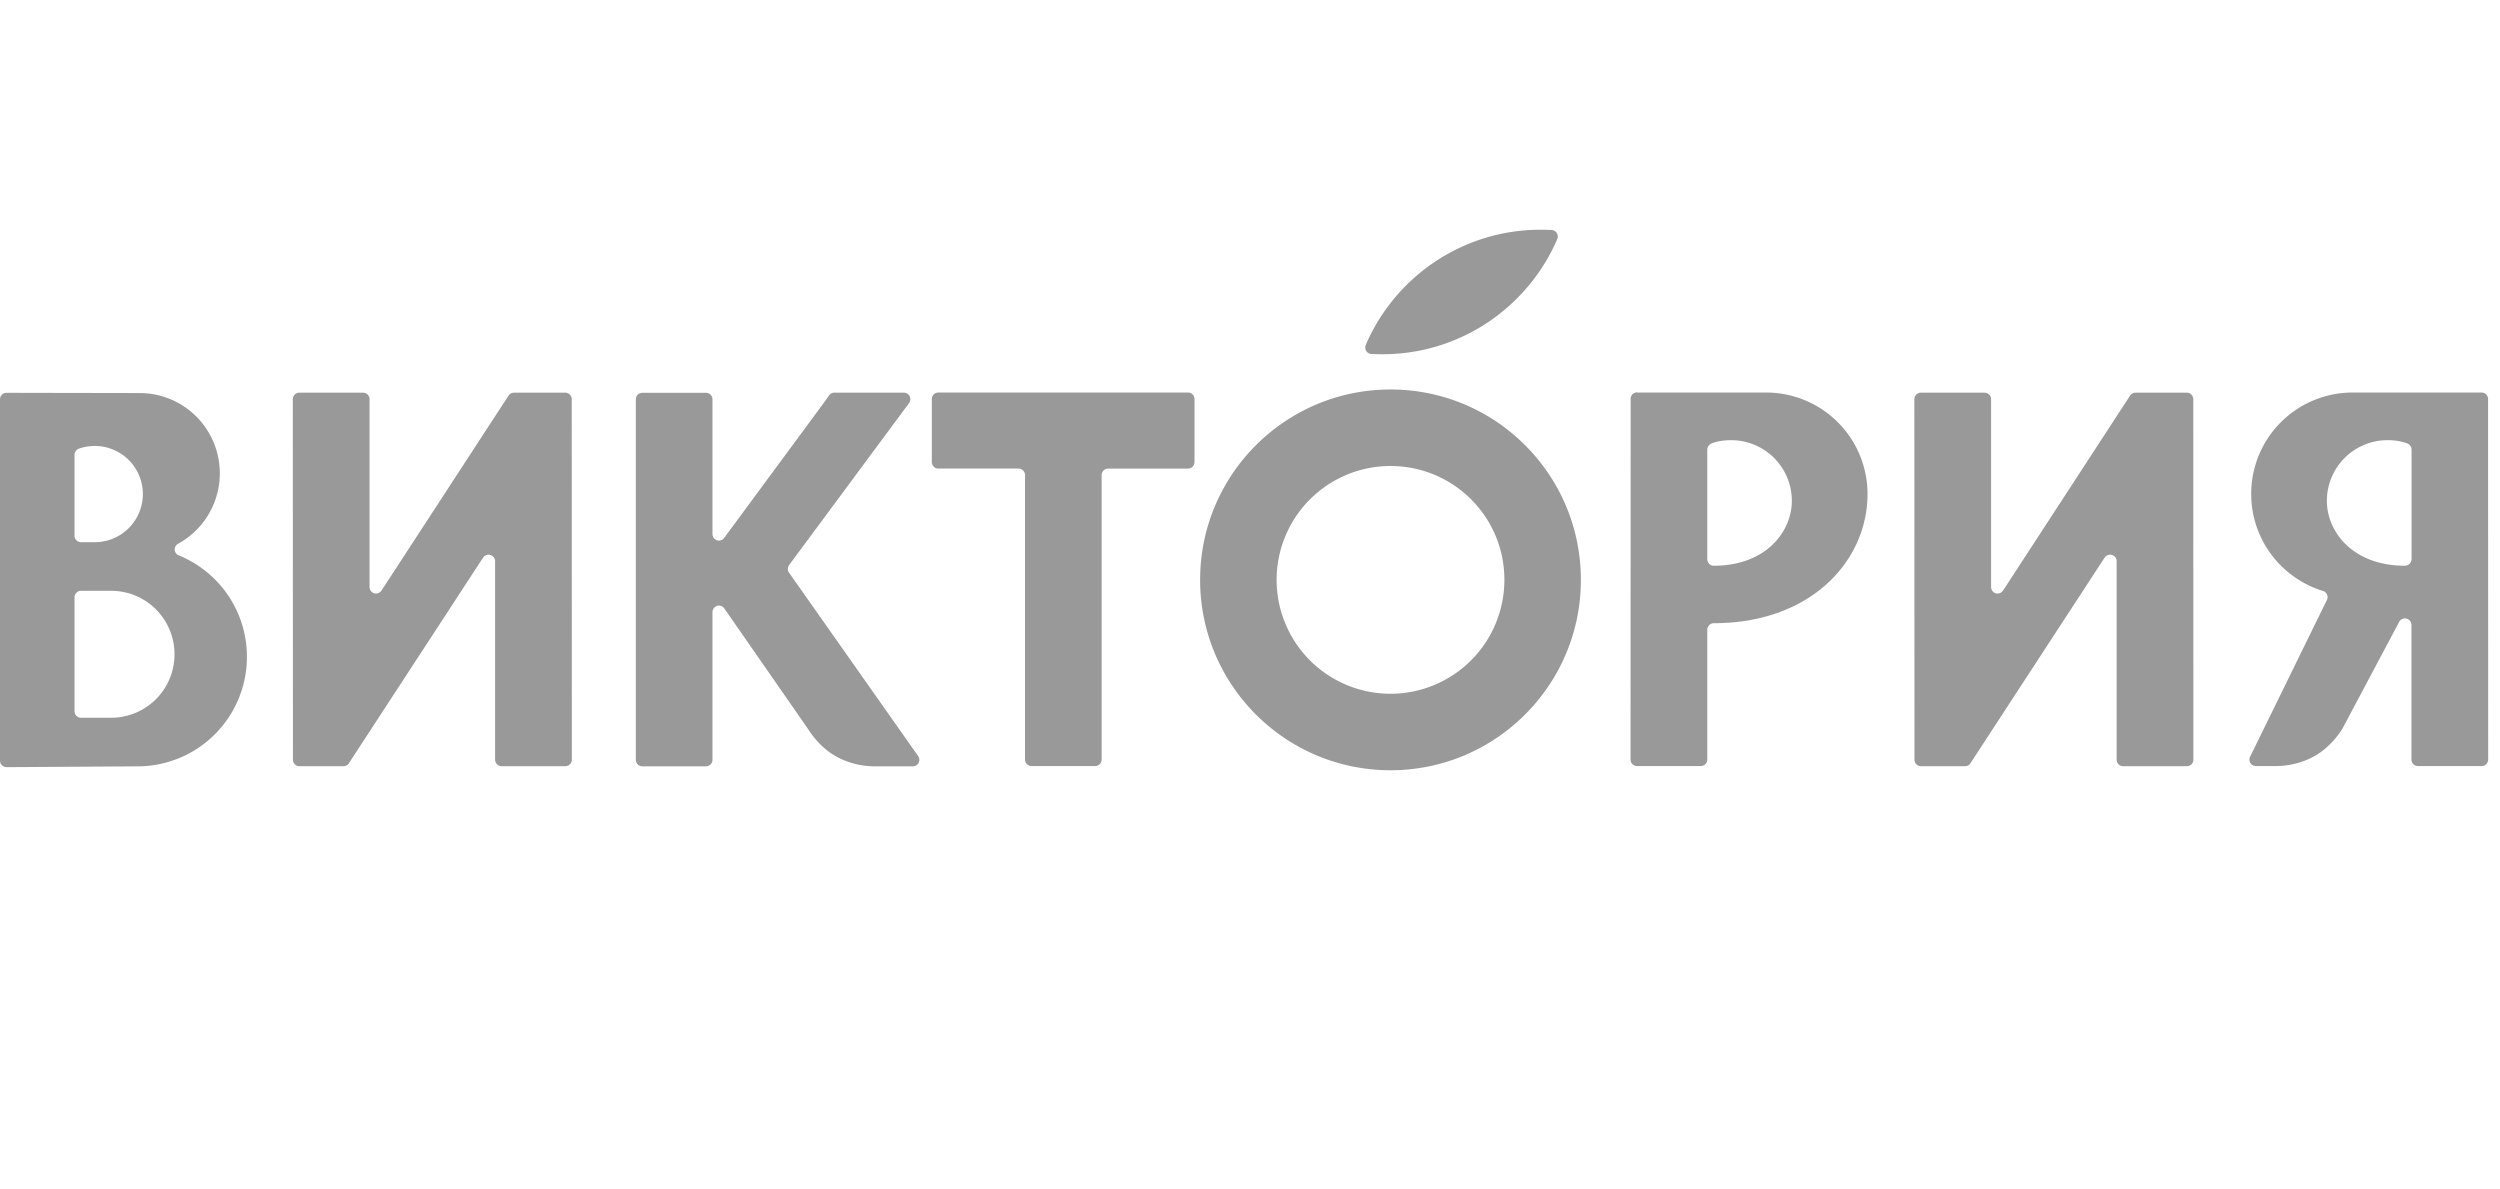 <svg width="185" height="88" fill="none" xmlns="http://www.w3.org/2000/svg"><path d="M121.16 29.047a.483.483 0 00-.484.484l.484-.484zM81.038 56.688a.483.483 0 00.484-.484V35.158c0-.268.216-.484.484-.484h5.904a.483.483 0 00.484-.484v-4.66a.483.483 0 00-.484-.483H69.44a.483.483 0 00-.485.484v4.659c0 .268.216.484.484.484h5.93c.267 0 .483.216.483.484v21.046c0 .268.216.484.484.484h4.702z" fill="#999"/><path d="M126.823 41.865c3.811 0 5.773-2.48 5.773-4.806a4.487 4.487 0 00-4.485-4.486c-.519 0-1.046.07-1.478.251 0 0-.044.017-.078.043a.516.516 0 00-.216.398v8.107c0 .277.216.493.484.493zm0 4.252a.483.483 0 00-.484.484v9.603a.483.483 0 01-.484.484h-4.711a.483.483 0 01-.484-.484l.009-26.673c0-.268.216-.484.484-.484h9.542a7.506 7.506 0 017.502 7.502c0 4.979-4.209 9.568-11.374 9.568zm21.391-2.402l.173-.259 9.196-14.114.034-.052a.495.495 0 01.415-.233h3.786c.268 0 .484.216.484.484l.009 26.673a.483.483 0 01-.484.484h-4.711a.483.483 0 01-.484-.484V41.529a.483.483 0 00-.484-.484.483.483 0 00-.38.19l-.121.173-9.853 15.1-.009.017a.478.478 0 01-.372.173h-3.258a.483.483 0 01-.484-.484l-.009-26.673c0-.268.216-.484.484-.484h4.711c.268 0 .484.216.484.484v13.898c0 .268.216.484.484.484a.504.504 0 00.389-.208zm-119.994 0l.172-.259 9.197-14.114.034-.052a.494.494 0 01.415-.233h3.786c.268 0 .484.216.484.484l.009 26.673a.483.483 0 01-.484.484h-4.711a.483.483 0 01-.484-.484V41.529a.483.483 0 00-.864-.294l-.121.173-9.854 15.1-.008.017a.477.477 0 01-.372.173h-3.258a.483.483 0 01-.484-.484l-.009-26.673c0-.268.216-.484.484-.484h4.71c.269 0 .485.216.485.484v13.898c0 .268.216.484.484.484a.517.517 0 00.389-.208zm74.677-9.231a8.427 8.427 0 00-8.427 8.427 8.427 8.427 0 008.427 8.427 8.427 8.427 0 008.427-8.427c.009-4.659-3.768-8.427-8.427-8.427zm14.088 8.427c0 7.779-6.309 14.088-14.088 14.088-7.779 0-14.088-6.31-14.088-14.088 0-7.78 6.31-14.089 14.088-14.089 7.788 0 14.088 6.31 14.088 14.089zM61.366 29.238a.476.476 0 01.38-.181h5.134c.268 0 .484.216.484.484a.532.532 0 01-.103.302L58.419 41.78a.521.521 0 00-.121.32.47.47 0 00.095.286l9.568 13.587a.483.483 0 01-.415.735h-2.87c-1.4-.018-2.688-.51-3.595-1.28a6.323 6.323 0 01-1.288-1.487l-6.189-8.91a.48.48 0 00-.881.267v10.925a.483.483 0 01-.484.484h-4.702a.483.483 0 01-.484-.484V29.55c0-.268.216-.484.484-.484h4.702c.268 0 .484.216.484.484v9.966a.48.48 0 00.882.268L61.02 29.73l.346-.493zm40.106-3.042a.475.475 0 01-.441-.484.4.4 0 01.035-.181l.008-.026C103.235 20.5 108.214 17 114.013 17c.251 0 .502.009.744.017h.034a.489.489 0 01.441.692l-.009.017c-2.169 4.996-7.139 8.488-12.93 8.488-.242 0-.492-.009-.735-.018h-.086zm72.619 2.851a7.5 7.5 0 00-7.502 7.502c0 3.38 2.238 6.24 5.315 7.183h.009c.19.069.328.242.328.458a.406.406 0 01-.052.207l-.095.199-5.471 11.167-.095.19a.483.483 0 00.415.735h1.513c1.391-.017 2.688-.502 3.595-1.28.519-.44.951-.941 1.288-1.486l4.114-7.744.078-.147a.483.483 0 01.916.216v9.957c0 .268.216.484.484.484h4.711a.483.483 0 00.484-.484l-.009-26.673a.483.483 0 00-.484-.484h-9.542zm3.872 12.818c-3.82 0-5.774-2.48-5.774-4.806a4.487 4.487 0 014.486-4.486c.519 0 1.046.07 1.487.251a.494.494 0 01.294.44v8.108a.499.499 0 01-.493.493zM8.22 53.114H5.998a.483.483 0 01-.484-.484v-8.427c0-.268.216-.484.484-.484H8.22c.544 0 1.063.095 1.547.259a4.698 4.698 0 013.146 4.434 4.689 4.689 0 01-4.693 4.702zM5.514 33.658c0-.216.139-.389.329-.458l.017-.009a3.63 3.63 0 011.15-.19 3.556 3.556 0 013.561 3.561 3.561 3.561 0 01-3.561 3.561H5.998a.483.483 0 01-.484-.484v-5.981zm7.719 7.442l-.026-.009a.475.475 0 01-.017-.856l.026-.017a5.941 5.941 0 003.05-5.195 5.94 5.94 0 00-3.984-5.609 5.916 5.916 0 00-1.962-.328l-9.836-.018a.483.483 0 00-.484.484v26.734c0 .268.216.484.484.484l9.689-.06a8.099 8.099 0 008.099-8.1 8.094 8.094 0 00-5.04-7.51z" fill="#999"/></svg>